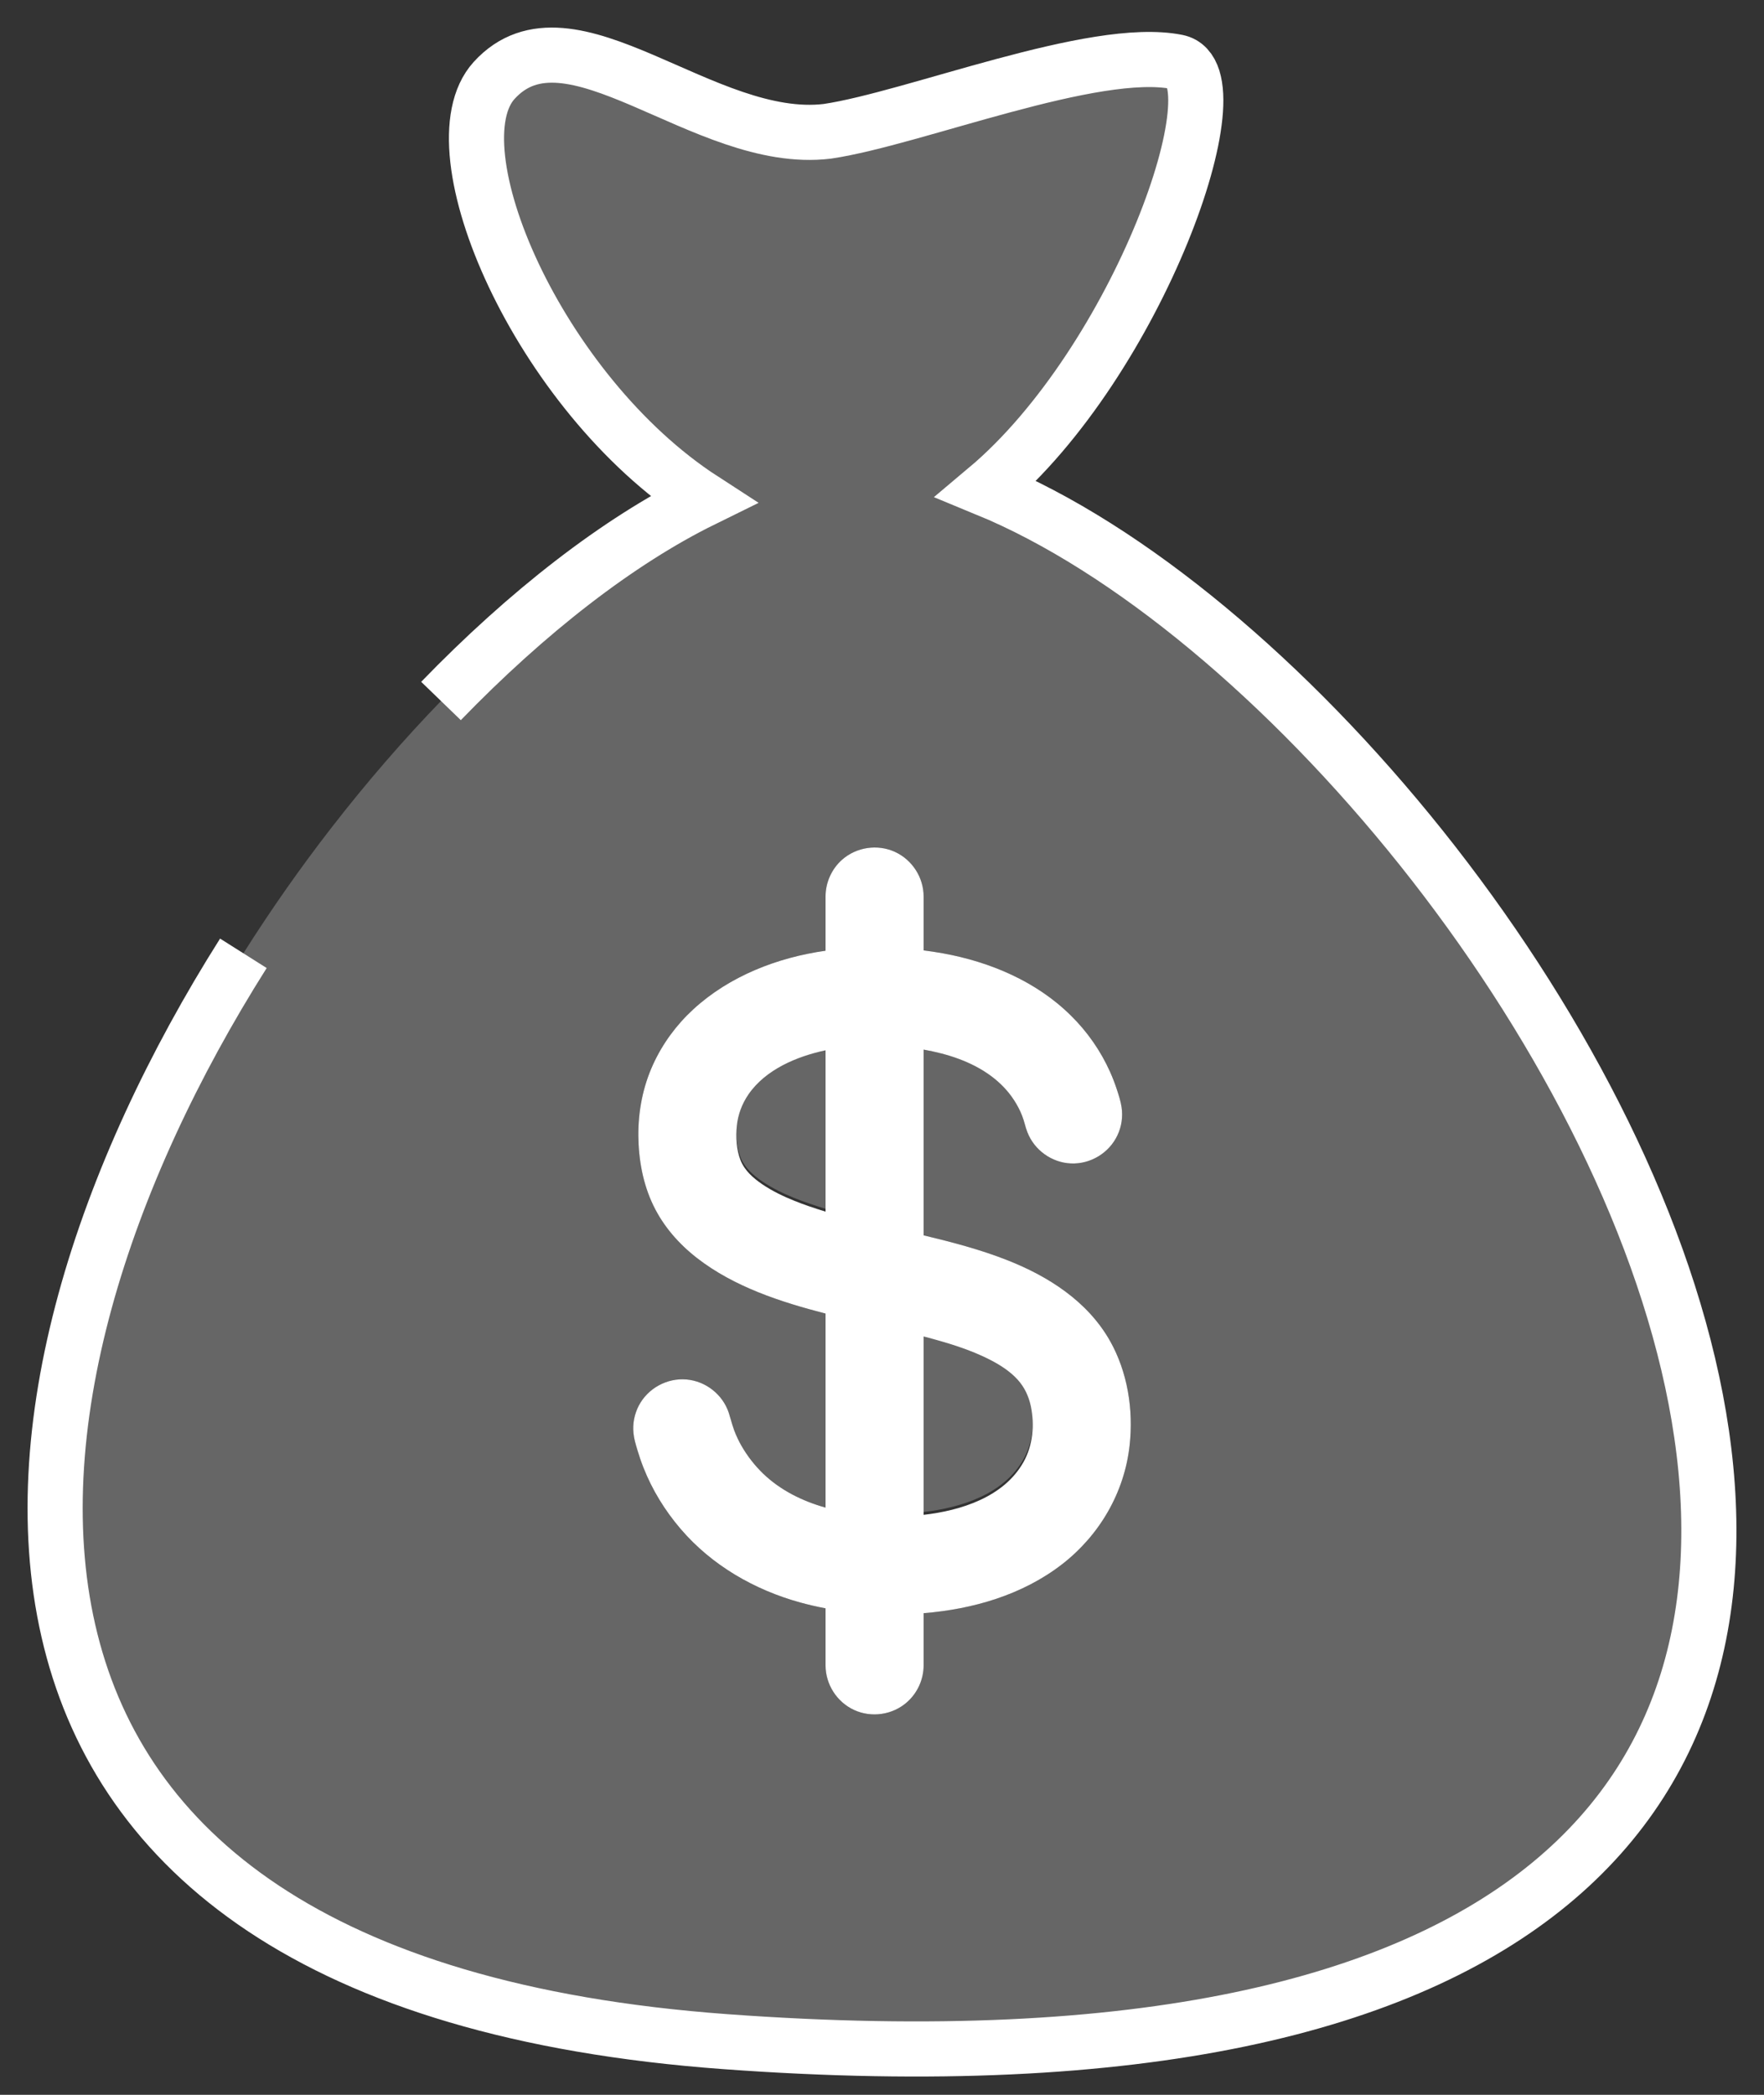 <svg width="32" height="38" viewBox="0 0 32 38" fill="none" xmlns="http://www.w3.org/2000/svg">
<rect x="0" y="0" width="32" height="38" fill="#333333" stroke="none"/>
<path d="M18.563 26.529C18.564 26.527 18.565 26.526 18.566 26.523C18.565 26.525 18.564 26.527 18.563 26.529Z" fill="white"/>
<path d="M18.58 26.5C18.576 26.507 18.571 26.515 18.567 26.523C18.572 26.514 18.576 26.506 18.58 26.5Z" fill="white"/>
<path d="M18.597 26.47C18.599 26.467 18.599 26.466 18.597 26.47V26.47Z" fill="white"/>
<path d="M18.553 26.546C18.548 26.555 18.544 26.564 18.54 26.57C18.543 26.564 18.548 26.556 18.553 26.546Z" fill="white"/>
<path fill-rule="evenodd" clip-rule="evenodd" d="M17.895 8.87C20.646 6.558 22.485 1.351 21.353 1.124C19.85 0.821 16.585 2.148 15.008 2.382C12.77 2.652 10.332 -0.045 8.964 1.459C7.852 2.681 9.761 7.126 12.75 9.062C11.209 9.82 9.561 11.103 8 12.716C7.319 13.42 6.655 14.187 6.023 15.001C5.456 15.731 4.916 16.499 4.415 17.293C-0.651 25.308 -1.788 35.944 13.164 37.036C43.412 39.244 28.266 13.139 17.895 8.87ZM19.266 28.376C19.945 27.849 20.399 27.074 20.492 26.216C20.562 25.573 20.458 24.896 20.139 24.329C20.137 24.326 20.135 24.323 20.134 24.32L20.139 24.329C20.199 24.435 20.252 24.527 20.131 24.315C20.005 24.094 20.066 24.201 20.129 24.312C19.723 23.603 19.018 23.153 18.274 22.86C17.782 22.666 17.268 22.532 16.755 22.409V19.04C17.187 19.116 17.619 19.254 17.976 19.517C18.141 19.639 18.285 19.786 18.396 19.958C18.453 20.046 18.503 20.14 18.541 20.238C18.579 20.335 18.598 20.438 18.635 20.535C18.761 20.862 19.077 21.09 19.427 21.105C19.783 21.12 20.121 20.915 20.272 20.592C20.346 20.435 20.372 20.257 20.346 20.085C20.33 19.977 20.296 19.871 20.262 19.768C20.226 19.657 20.184 19.549 20.137 19.442C19.966 19.062 19.723 18.713 19.425 18.421C18.799 17.802 17.96 17.448 17.103 17.293C16.987 17.272 16.871 17.255 16.755 17.24V17.168V16.262C16.755 15.918 16.549 15.597 16.237 15.453C15.92 15.308 15.537 15.365 15.276 15.595C15.086 15.763 14.976 16.008 14.976 16.262V17.168V17.245C14.103 17.369 13.232 17.705 12.577 18.309C12.27 18.591 12.02 18.931 11.847 19.31C11.661 19.715 11.577 20.155 11.58 20.6C11.584 21.037 11.663 21.478 11.855 21.873C12.037 22.248 12.315 22.565 12.643 22.82C13.317 23.344 14.159 23.616 14.976 23.828V27.348C14.558 27.231 14.158 27.034 13.843 26.731C13.691 26.584 13.558 26.415 13.453 26.231C13.399 26.138 13.354 26.04 13.316 25.939C13.278 25.838 13.255 25.733 13.221 25.63C13.111 25.297 12.805 25.055 12.456 25.024C12.101 24.992 11.753 25.183 11.588 25.498C11.508 25.651 11.474 25.827 11.492 25.999C11.502 26.1 11.531 26.198 11.56 26.294L11.562 26.3C11.594 26.409 11.631 26.517 11.673 26.622C11.832 27.027 12.062 27.401 12.343 27.731C12.909 28.393 13.684 28.84 14.52 29.07C14.67 29.111 14.822 29.146 14.976 29.175V30.21C14.976 30.554 15.181 30.875 15.493 31.019C15.81 31.165 16.193 31.108 16.454 30.877C16.644 30.709 16.755 30.464 16.755 30.21V29.263C17.649 29.191 18.548 28.932 19.266 28.376Z" fill="white" fill-opacity="0.25"/>
<path d="M4.415 17.293C-0.651 25.308 -1.788 35.944 13.164 37.036C43.412 39.244 28.266 13.139 17.895 8.87C20.646 6.558 22.485 1.351 21.353 1.124C19.85 0.821 16.585 2.148 15.008 2.382C12.77 2.652 10.332 -0.045 8.964 1.459C7.852 2.681 9.761 7.126 12.75 9.062C11.209 9.82 9.561 11.103 8 12.716" stroke="white"/>
<path fill-rule="evenodd" clip-rule="evenodd" d="M19.266 28.376C19.945 27.85 20.399 27.074 20.492 26.217C20.563 25.57 20.456 24.89 20.134 24.32L20.137 24.327L20.138 24.328C20.198 24.434 20.252 24.528 20.131 24.316C20.005 24.094 20.066 24.201 20.129 24.312C19.723 23.603 19.018 23.153 18.274 22.86C17.782 22.666 17.268 22.532 16.755 22.409V19.04C17.187 19.117 17.619 19.254 17.976 19.517C18.141 19.639 18.285 19.786 18.396 19.958C18.453 20.046 18.503 20.14 18.541 20.238C18.561 20.288 18.575 20.339 18.59 20.39L18.59 20.39C18.604 20.439 18.617 20.488 18.636 20.535C18.761 20.862 19.078 21.09 19.427 21.105C19.783 21.12 20.121 20.915 20.272 20.592C20.346 20.435 20.372 20.257 20.346 20.085C20.33 19.978 20.296 19.871 20.262 19.768C20.226 19.657 20.184 19.549 20.137 19.443C19.966 19.062 19.723 18.713 19.425 18.421C18.799 17.802 17.96 17.448 17.103 17.293C16.987 17.272 16.871 17.255 16.755 17.24V17.168V16.262C16.755 15.918 16.549 15.598 16.237 15.454C15.92 15.308 15.537 15.365 15.276 15.595C15.086 15.763 14.976 16.009 14.976 16.262V17.168V17.246C14.103 17.369 13.232 17.706 12.577 18.309C12.27 18.591 12.02 18.931 11.847 19.31C11.662 19.715 11.577 20.155 11.58 20.6C11.584 21.038 11.663 21.478 11.855 21.873C12.037 22.248 12.315 22.565 12.643 22.82C13.317 23.344 14.159 23.617 14.976 23.828V27.348C14.558 27.231 14.158 27.034 13.843 26.731C13.691 26.584 13.559 26.415 13.453 26.231C13.399 26.138 13.354 26.04 13.316 25.939C13.294 25.88 13.277 25.82 13.26 25.76C13.248 25.717 13.235 25.673 13.221 25.63C13.111 25.297 12.805 25.055 12.456 25.024C12.101 24.992 11.753 25.183 11.588 25.498C11.508 25.652 11.474 25.827 11.492 25.999C11.502 26.1 11.531 26.198 11.56 26.294L11.562 26.301C11.594 26.409 11.631 26.517 11.673 26.623C11.832 27.027 12.062 27.401 12.344 27.731C12.909 28.393 13.684 28.84 14.52 29.07C14.67 29.111 14.822 29.146 14.976 29.175V30.21C14.976 30.555 15.181 30.875 15.494 31.019C15.81 31.165 16.194 31.108 16.454 30.877C16.644 30.709 16.755 30.464 16.755 30.21V29.263C17.649 29.191 18.548 28.932 19.266 28.376ZM18.46 25.026C18.325 24.878 18.154 24.767 17.977 24.675C17.593 24.475 17.172 24.353 16.755 24.243V27.479C17.433 27.402 18.211 27.156 18.566 26.523C18.736 26.221 18.77 25.85 18.701 25.513C18.663 25.331 18.586 25.164 18.46 25.026ZM13.366 20.423C13.387 20.217 13.46 20.024 13.576 19.854C13.887 19.4 14.456 19.163 14.976 19.052V21.979C14.77 21.916 14.579 21.851 14.409 21.782C14.207 21.701 14.008 21.605 13.827 21.482C13.666 21.372 13.51 21.236 13.436 21.052C13.358 20.858 13.346 20.629 13.366 20.423Z" fill="white"/>
<path opacity="0.25" d="M18.46 24.974C18.325 24.826 18.154 24.715 17.977 24.623C17.593 24.423 17.172 24.301 16.755 24.191V27.427C17.433 27.35 18.211 27.104 18.566 26.471C18.736 26.169 18.77 25.798 18.701 25.462C18.663 25.279 18.586 25.112 18.46 24.974Z" fill="white"/>
<path opacity="0.25" d="M13.576 19.802C13.46 19.972 13.387 20.166 13.366 20.371C13.346 20.577 13.358 20.806 13.436 21C13.51 21.184 13.666 21.321 13.827 21.43C14.008 21.553 14.207 21.649 14.409 21.731C14.579 21.799 14.77 21.864 14.976 21.928V19C14.456 19.111 13.887 19.348 13.576 19.802Z" fill="white"/>
</svg>
